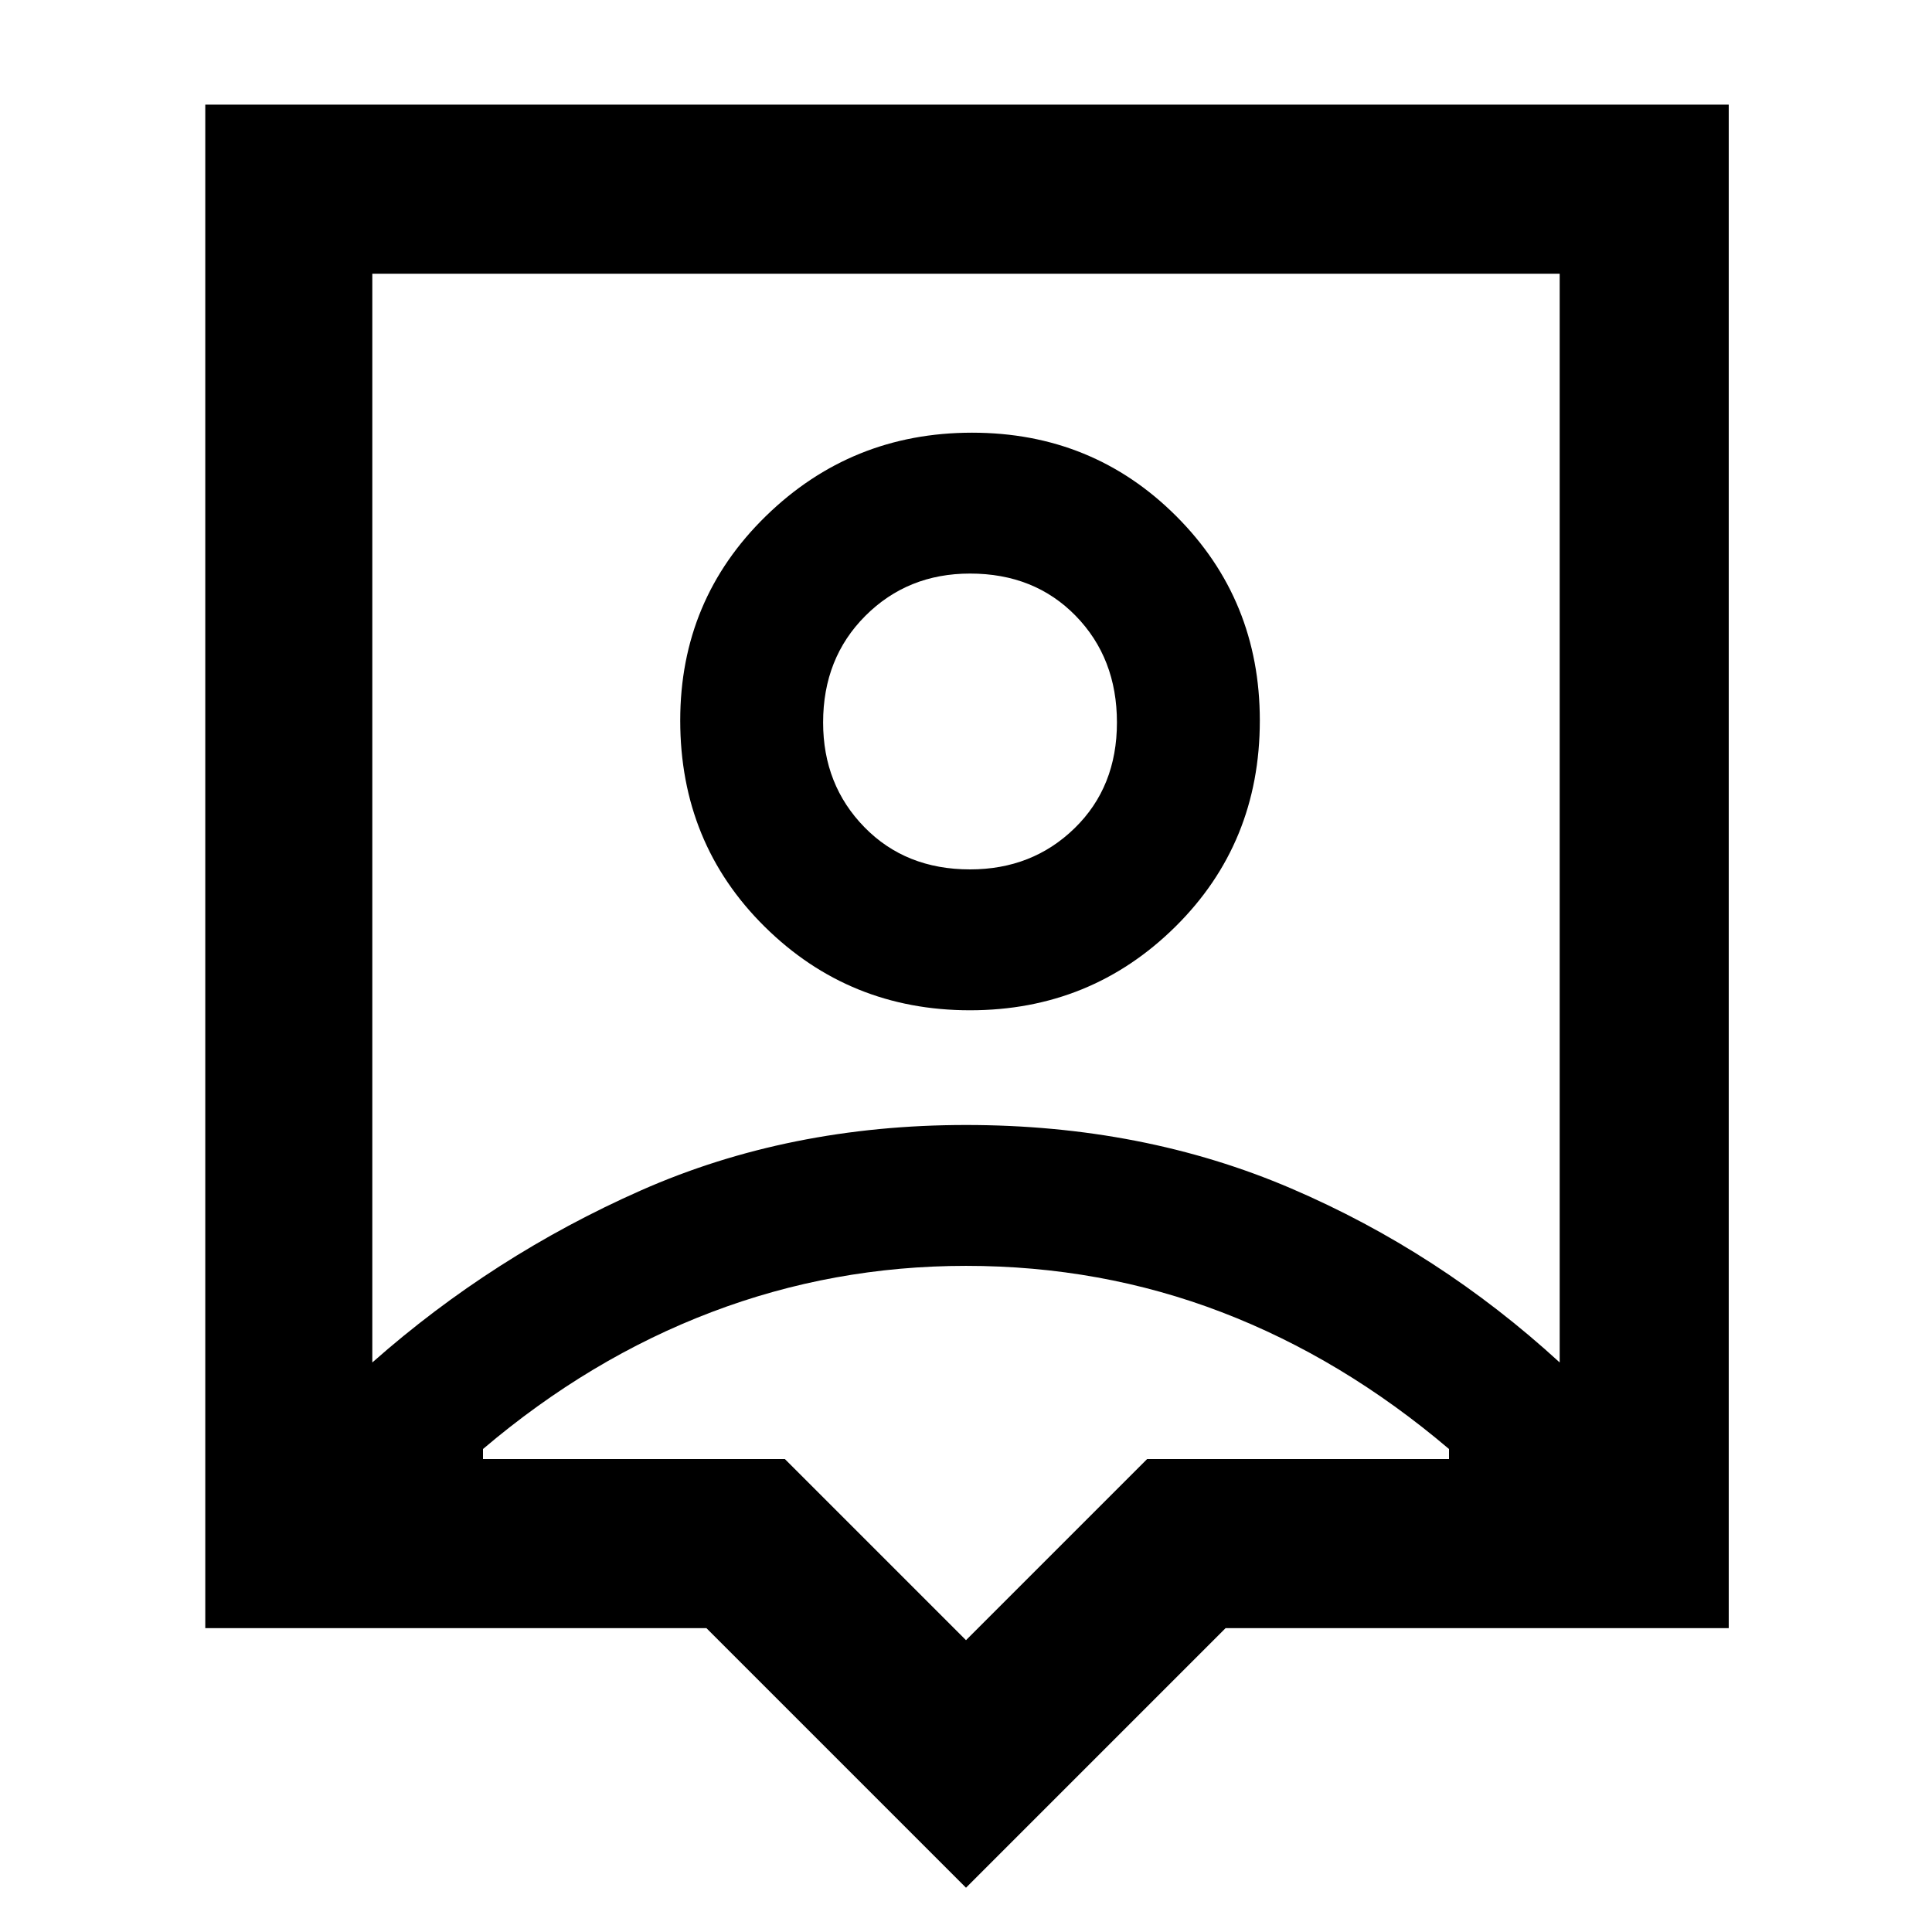 <svg xmlns="http://www.w3.org/2000/svg" height="48" width="48"><path d="M24 46.9 17.55 40.45H5.1V2.6H42.95V40.45H30.45ZM9.25 33.85Q12.25 31.2 15.925 29.575Q19.6 27.95 24 27.95Q28.4 27.95 32.075 29.525Q35.75 31.1 38.75 33.85V6.8H9.25ZM24.1 25.1Q27.1 25.1 29.2 23.025Q31.3 20.95 31.3 17.9Q31.3 14.9 29.225 12.825Q27.15 10.75 24.15 10.75Q21.15 10.75 19.025 12.825Q16.9 14.9 16.9 17.9Q16.9 20.95 19 23.025Q21.1 25.1 24.1 25.1ZM24.1 21.6Q22.5 21.6 21.475 20.55Q20.45 19.5 20.45 17.95Q20.45 16.35 21.5 15.3Q22.55 14.25 24.1 14.25Q25.7 14.25 26.725 15.3Q27.75 16.35 27.75 17.95Q27.75 19.55 26.7 20.575Q25.65 21.6 24.1 21.6ZM24 40.75 28.5 36.25H36V36Q33.35 33.75 30.35 32.6Q27.35 31.45 24 31.45Q20.7 31.45 17.675 32.6Q14.65 33.75 12 36V36.25H19.5ZM24 20.3Q24 20.3 24 20.3Q24 20.3 24 20.3Q24 20.3 24 20.3Q24 20.3 24 20.3Z"/></svg>